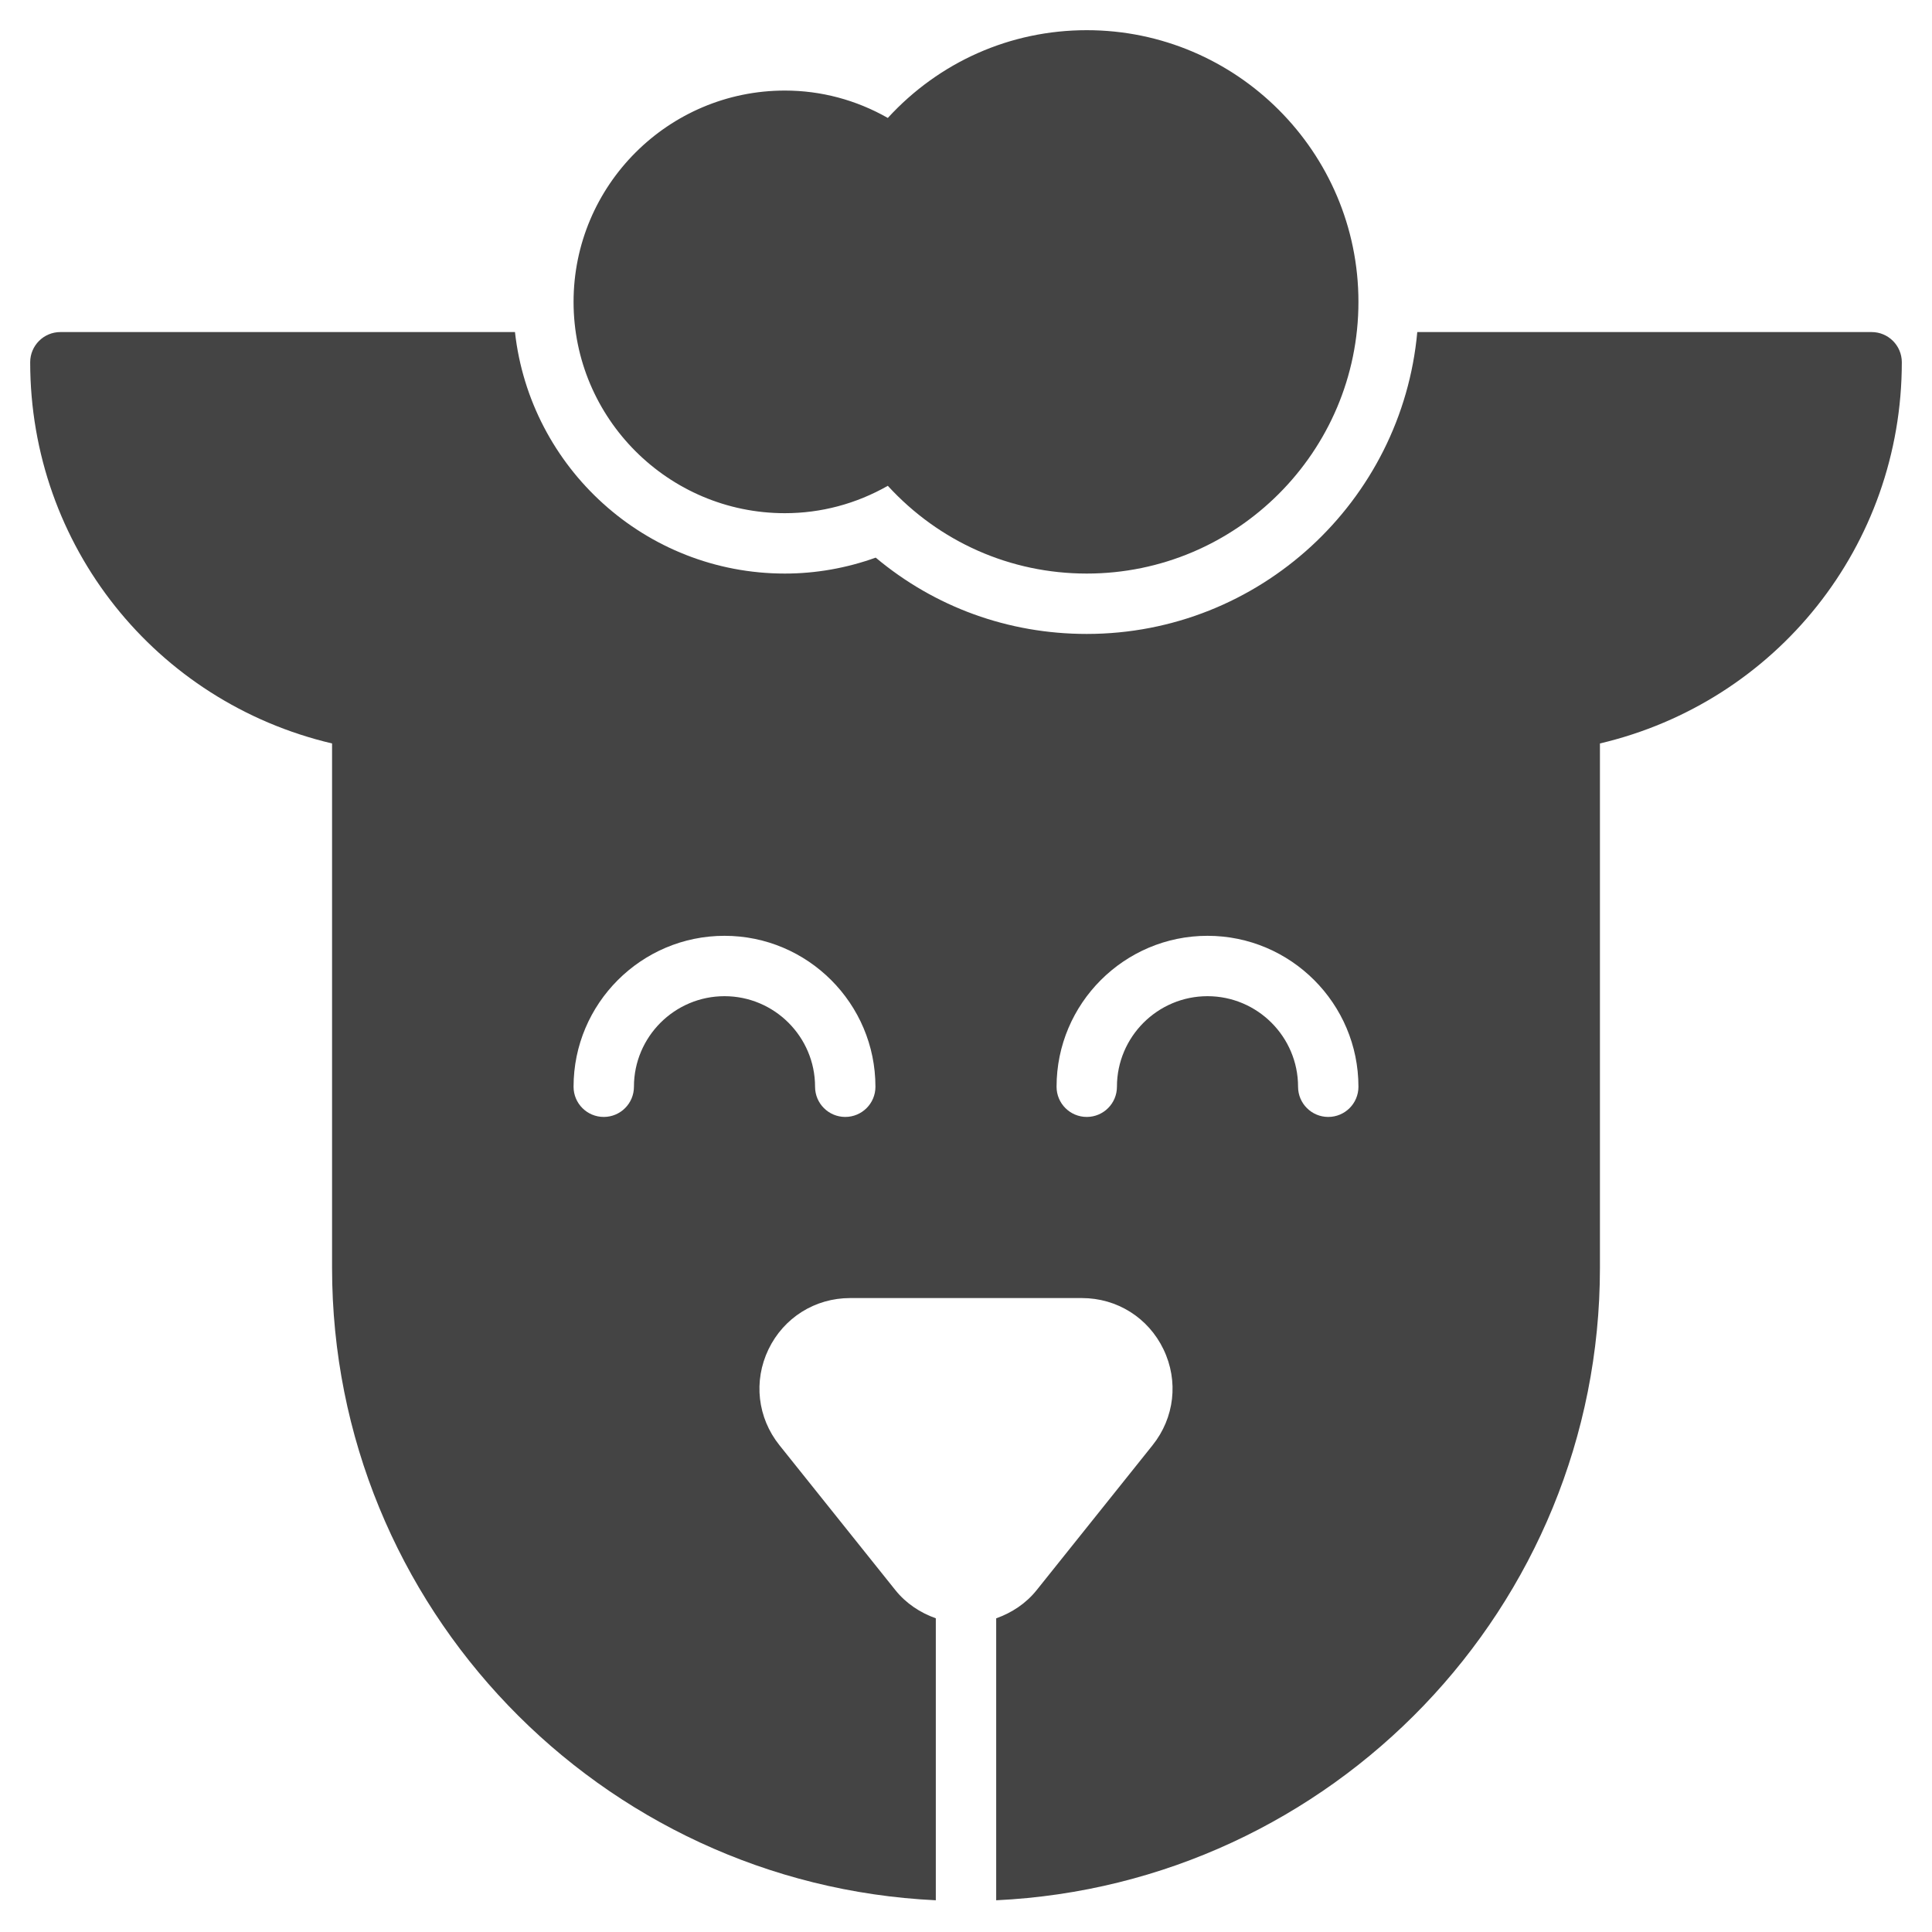 <?xml version="1.0" encoding="utf-8"?>
<!-- Generator: Adobe Illustrator 19.1.0, SVG Export Plug-In . SVG Version: 6.00 Build 0)  -->
<!DOCTYPE svg PUBLIC "-//W3C//DTD SVG 1.1//EN" "http://www.w3.org/Graphics/SVG/1.1/DTD/svg11.dtd">
<svg version="1.1" id="Layer_1" xmlns="http://www.w3.org/2000/svg" xmlns:xlink="http://www.w3.org/1999/xlink" x="0px" y="0px"
	 width="64px" height="64px" viewBox="0 0 64 64" enable-background="new 0 0 64 64" xml:space="preserve">
<path data-color="color-2" fill="#444444" d="M36,1c-2.531,0-4.886,1.049-6.59,2.907C28.363,3.311,27.2,3,26,3
	c-3.86,0-7,3.14-7,7s3.14,7,7,7c1.2,0,2.363-0.311,3.41-0.907C31.114,17.951,33.469,19,36,19
	c4.962,0,9-4.038,9-9S40.962,1,36,1z"/>
<path fill="#444444" d="M62,11H46.949C46.442,16.598,41.728,21,36,21c-2.599,0-5.033-0.889-6.991-2.528
	C28.045,18.819,27.025,19,26,19c-4.624,0-8.441-3.507-8.941-8H2c-0.552,0-1,0.448-1,1
	c0,6.078,4.159,11.253,10,12.628V42c0,11.242,8.886,20.422,20,20.949v-9.341
	c-0.519-0.184-0.988-0.493-1.343-0.937l-3.838-4.798c-0.727-0.909-0.866-2.125-0.362-3.174
	C25.961,43.651,26.998,43,28.161,43h7.678c1.164,0,2.2,0.651,2.704,1.7
	c0.504,1.049,0.365,2.265-0.362,3.174l-3.839,4.799C33.988,53.116,33.519,53.425,33,53.609v9.34
	C44.114,62.422,53,53.242,53,42V24.628C58.841,23.253,63,18.078,63,12C63,11.448,62.552,11,62,11z M28,37
	c-0.552,0-1-0.447-1-1c0-1.654-1.346-3-3-3s-3,1.346-3,3c0,0.553-0.448,1-1,1s-1-0.447-1-1c0-2.757,2.243-5,5-5
	s5,2.243,5,5C29,36.553,28.552,37,28,37z M44,37c-0.552,0-1-0.447-1-1c0-1.654-1.346-3-3-3s-3,1.346-3,3
	c0,0.553-0.448,1-1,1s-1-0.447-1-1c0-2.757,2.243-5,5-5s5,2.243,5,5C45,36.553,44.552,37,44,37z"/>
</svg>
